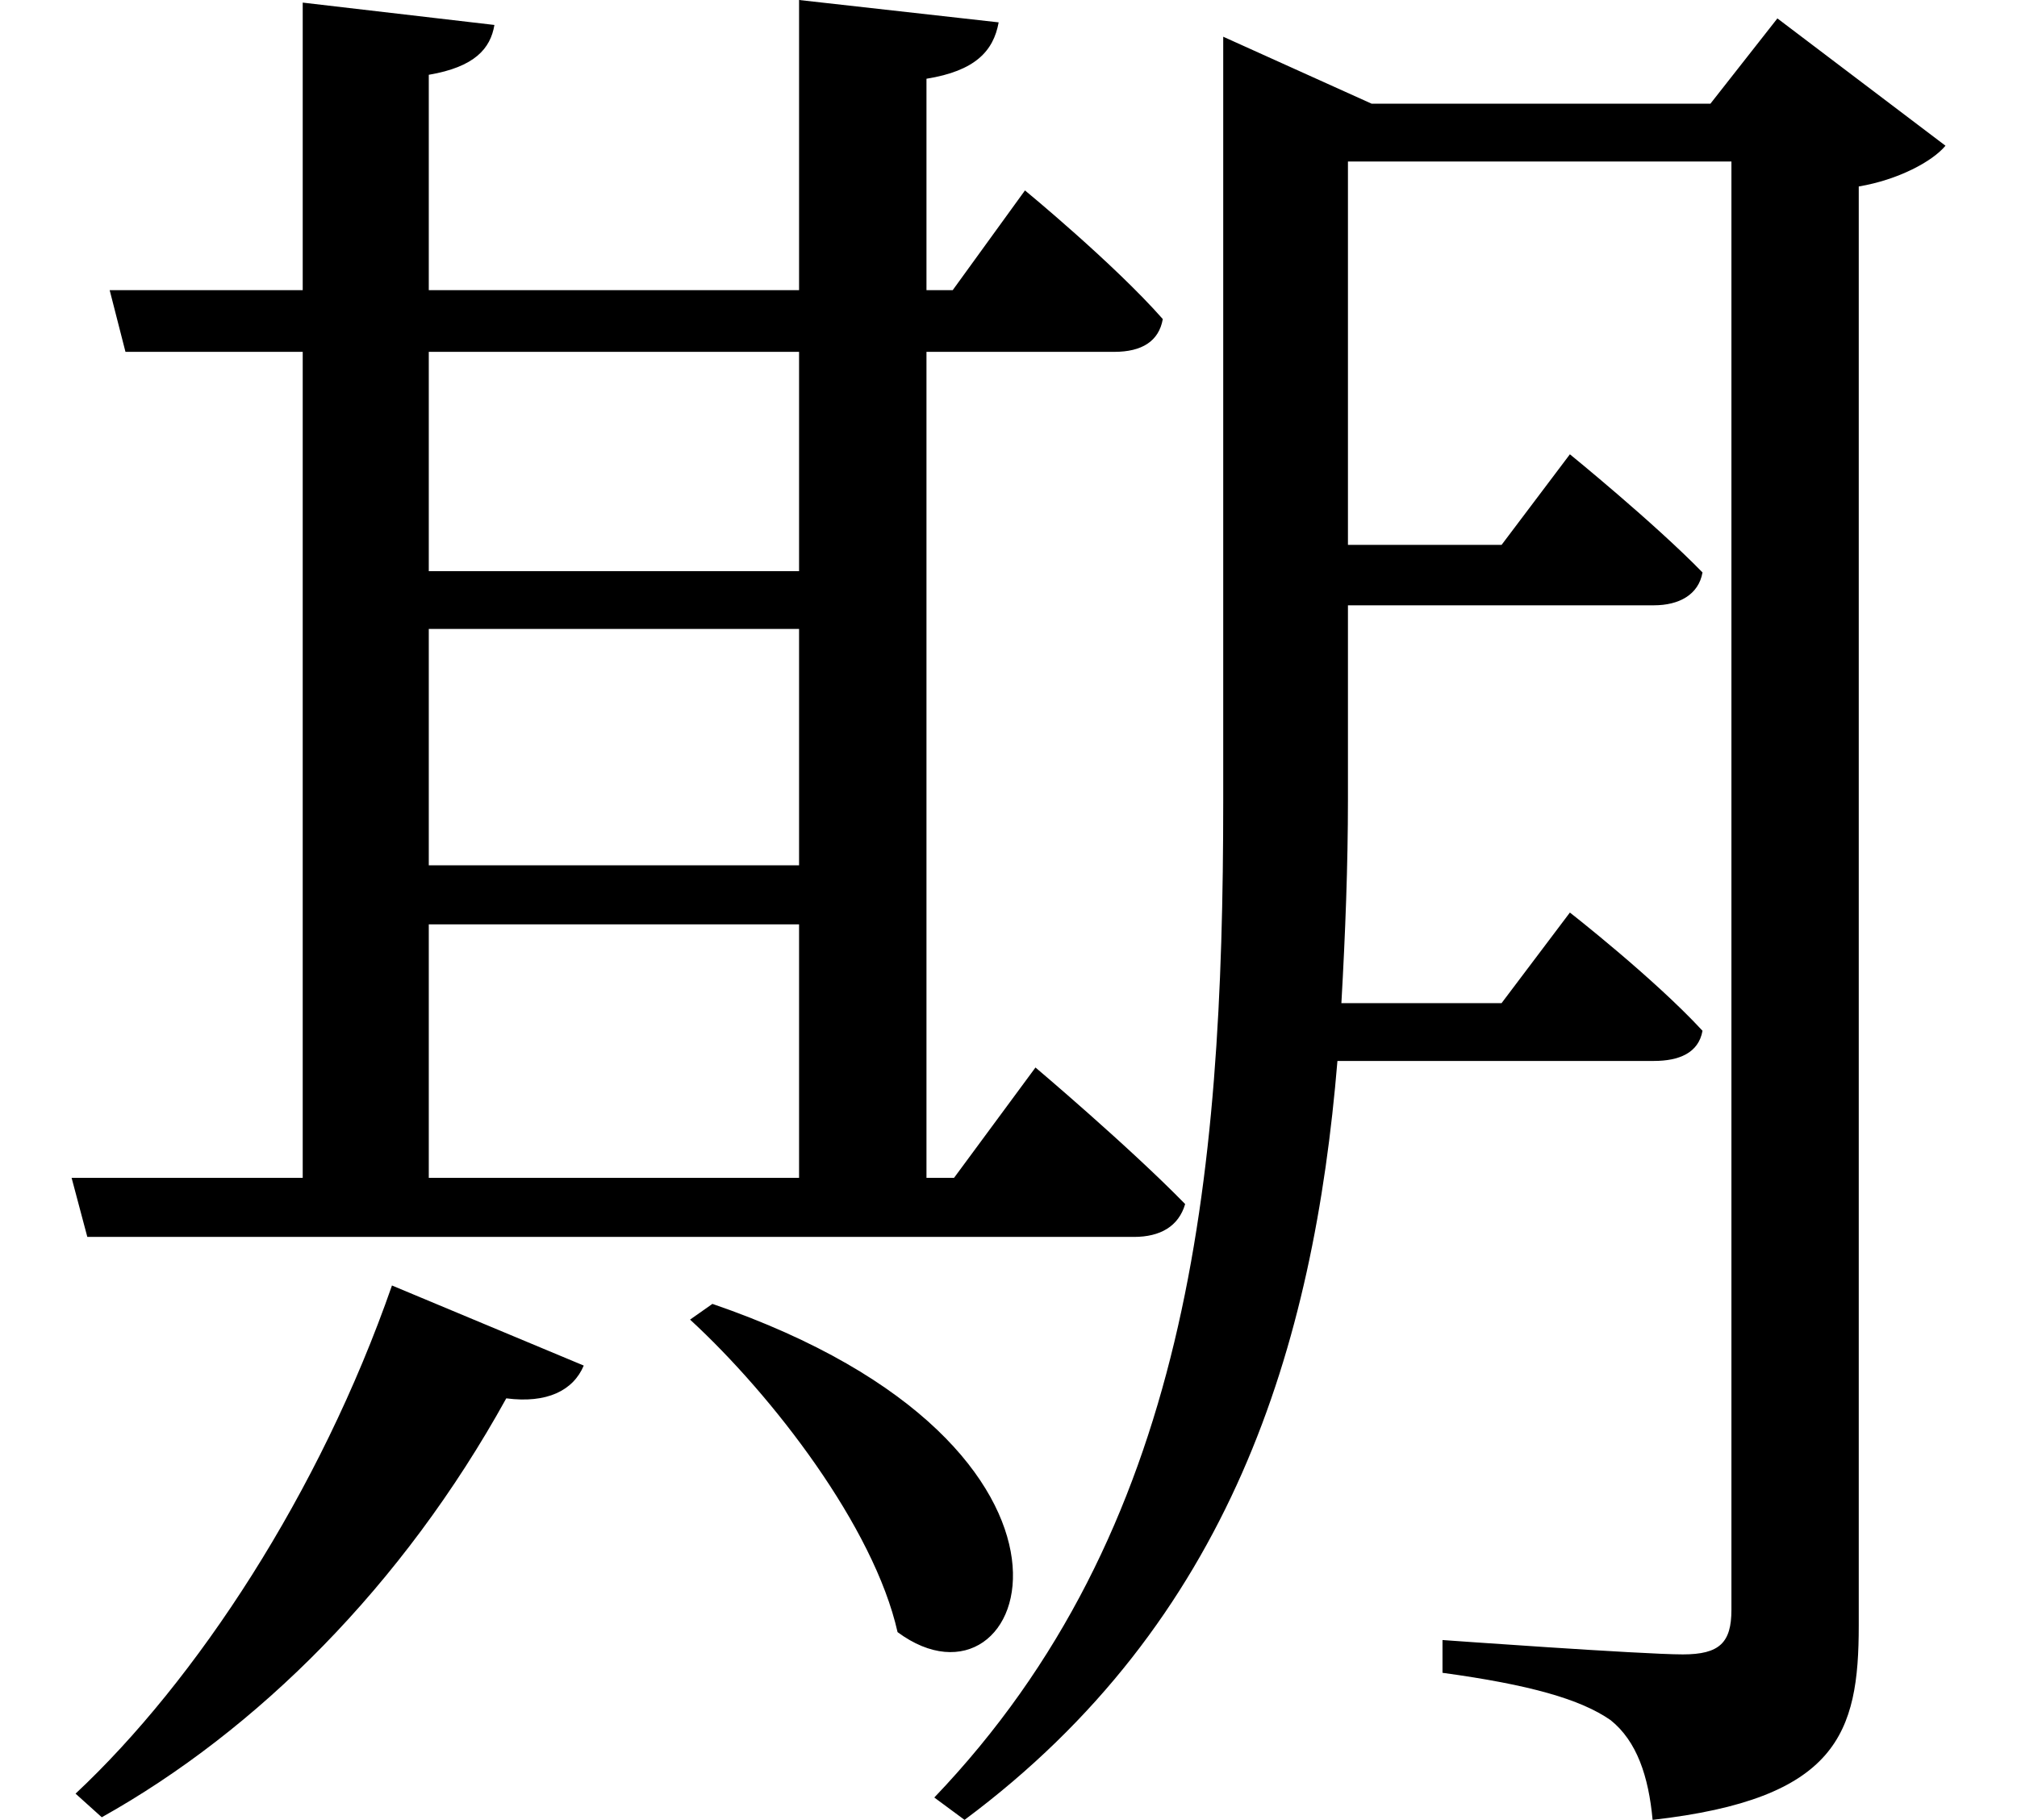 <svg height="21.656" viewBox="0 0 24 21.656" width="24" xmlns="http://www.w3.org/2000/svg">
<path d="M4.609,4.531 C3.75,2.062 2.281,-0.172 0.844,-1.516 L1.156,-1.797 C3,-0.766 4.734,0.953 5.969,3.188 C6.453,3.125 6.766,3.281 6.891,3.578 Z M8.422,4.312 L8.156,4.125 C9.141,3.219 10.344,1.656 10.625,0.406 C12.188,-0.75 13.422,2.594 8.422,4.312 Z M14.5,18.594 L14.5,10.297 C14.5,5.766 14.094,1.609 11.062,-1.562 L11.422,-1.828 C14.594,0.531 15.578,3.812 15.859,7.203 L19.625,7.203 C19.922,7.203 20.156,7.297 20.203,7.562 C19.625,8.188 18.625,8.969 18.625,8.969 L17.812,7.891 L15.906,7.891 C15.953,8.719 15.984,9.531 15.984,10.312 L15.984,12.625 L19.625,12.625 C19.922,12.625 20.156,12.75 20.203,13.016 C19.625,13.609 18.625,14.422 18.625,14.422 L17.812,13.344 L15.984,13.344 L15.984,17.906 L20.547,17.906 L20.547,0.672 C20.547,0.281 20.406,0.141 19.969,0.141 C19.484,0.141 17.109,0.312 17.109,0.312 L17.109,-0.078 C18.141,-0.219 18.75,-0.391 19.109,-0.641 C19.422,-0.891 19.562,-1.312 19.609,-1.828 C21.812,-1.578 22.062,-0.797 22.062,0.484 L22.062,17.609 C22.531,17.688 22.938,17.906 23.094,18.094 L21.094,19.609 L20.297,18.594 L16.266,18.594 L14.5,19.391 Z M9.453,19.828 L9.453,16.375 L5.047,16.375 L5.047,18.938 C5.594,19.031 5.781,19.25 5.828,19.531 L3.547,19.797 L3.547,16.375 L1.25,16.375 L1.438,15.641 L3.547,15.641 L3.547,5.812 L0.797,5.812 L0.984,5.109 L13.438,5.109 C13.75,5.109 13.969,5.234 14.047,5.5 C13.375,6.188 12.266,7.125 12.266,7.125 L11.297,5.812 L10.969,5.812 L10.969,15.641 L13.203,15.641 C13.531,15.641 13.734,15.766 13.781,16.031 C13.203,16.688 12.141,17.562 12.141,17.562 L11.281,16.375 L10.969,16.375 L10.969,18.891 C11.547,18.984 11.766,19.219 11.828,19.562 Z M5.047,15.641 L9.453,15.641 L9.453,13.031 L5.047,13.031 Z M5.047,5.812 L5.047,8.828 L9.453,8.828 L9.453,5.812 Z M5.047,12.344 L9.453,12.344 L9.453,9.531 L5.047,9.531 Z" transform="translate(0.055, 19.828) scale(1, -1)"/>
</svg>
